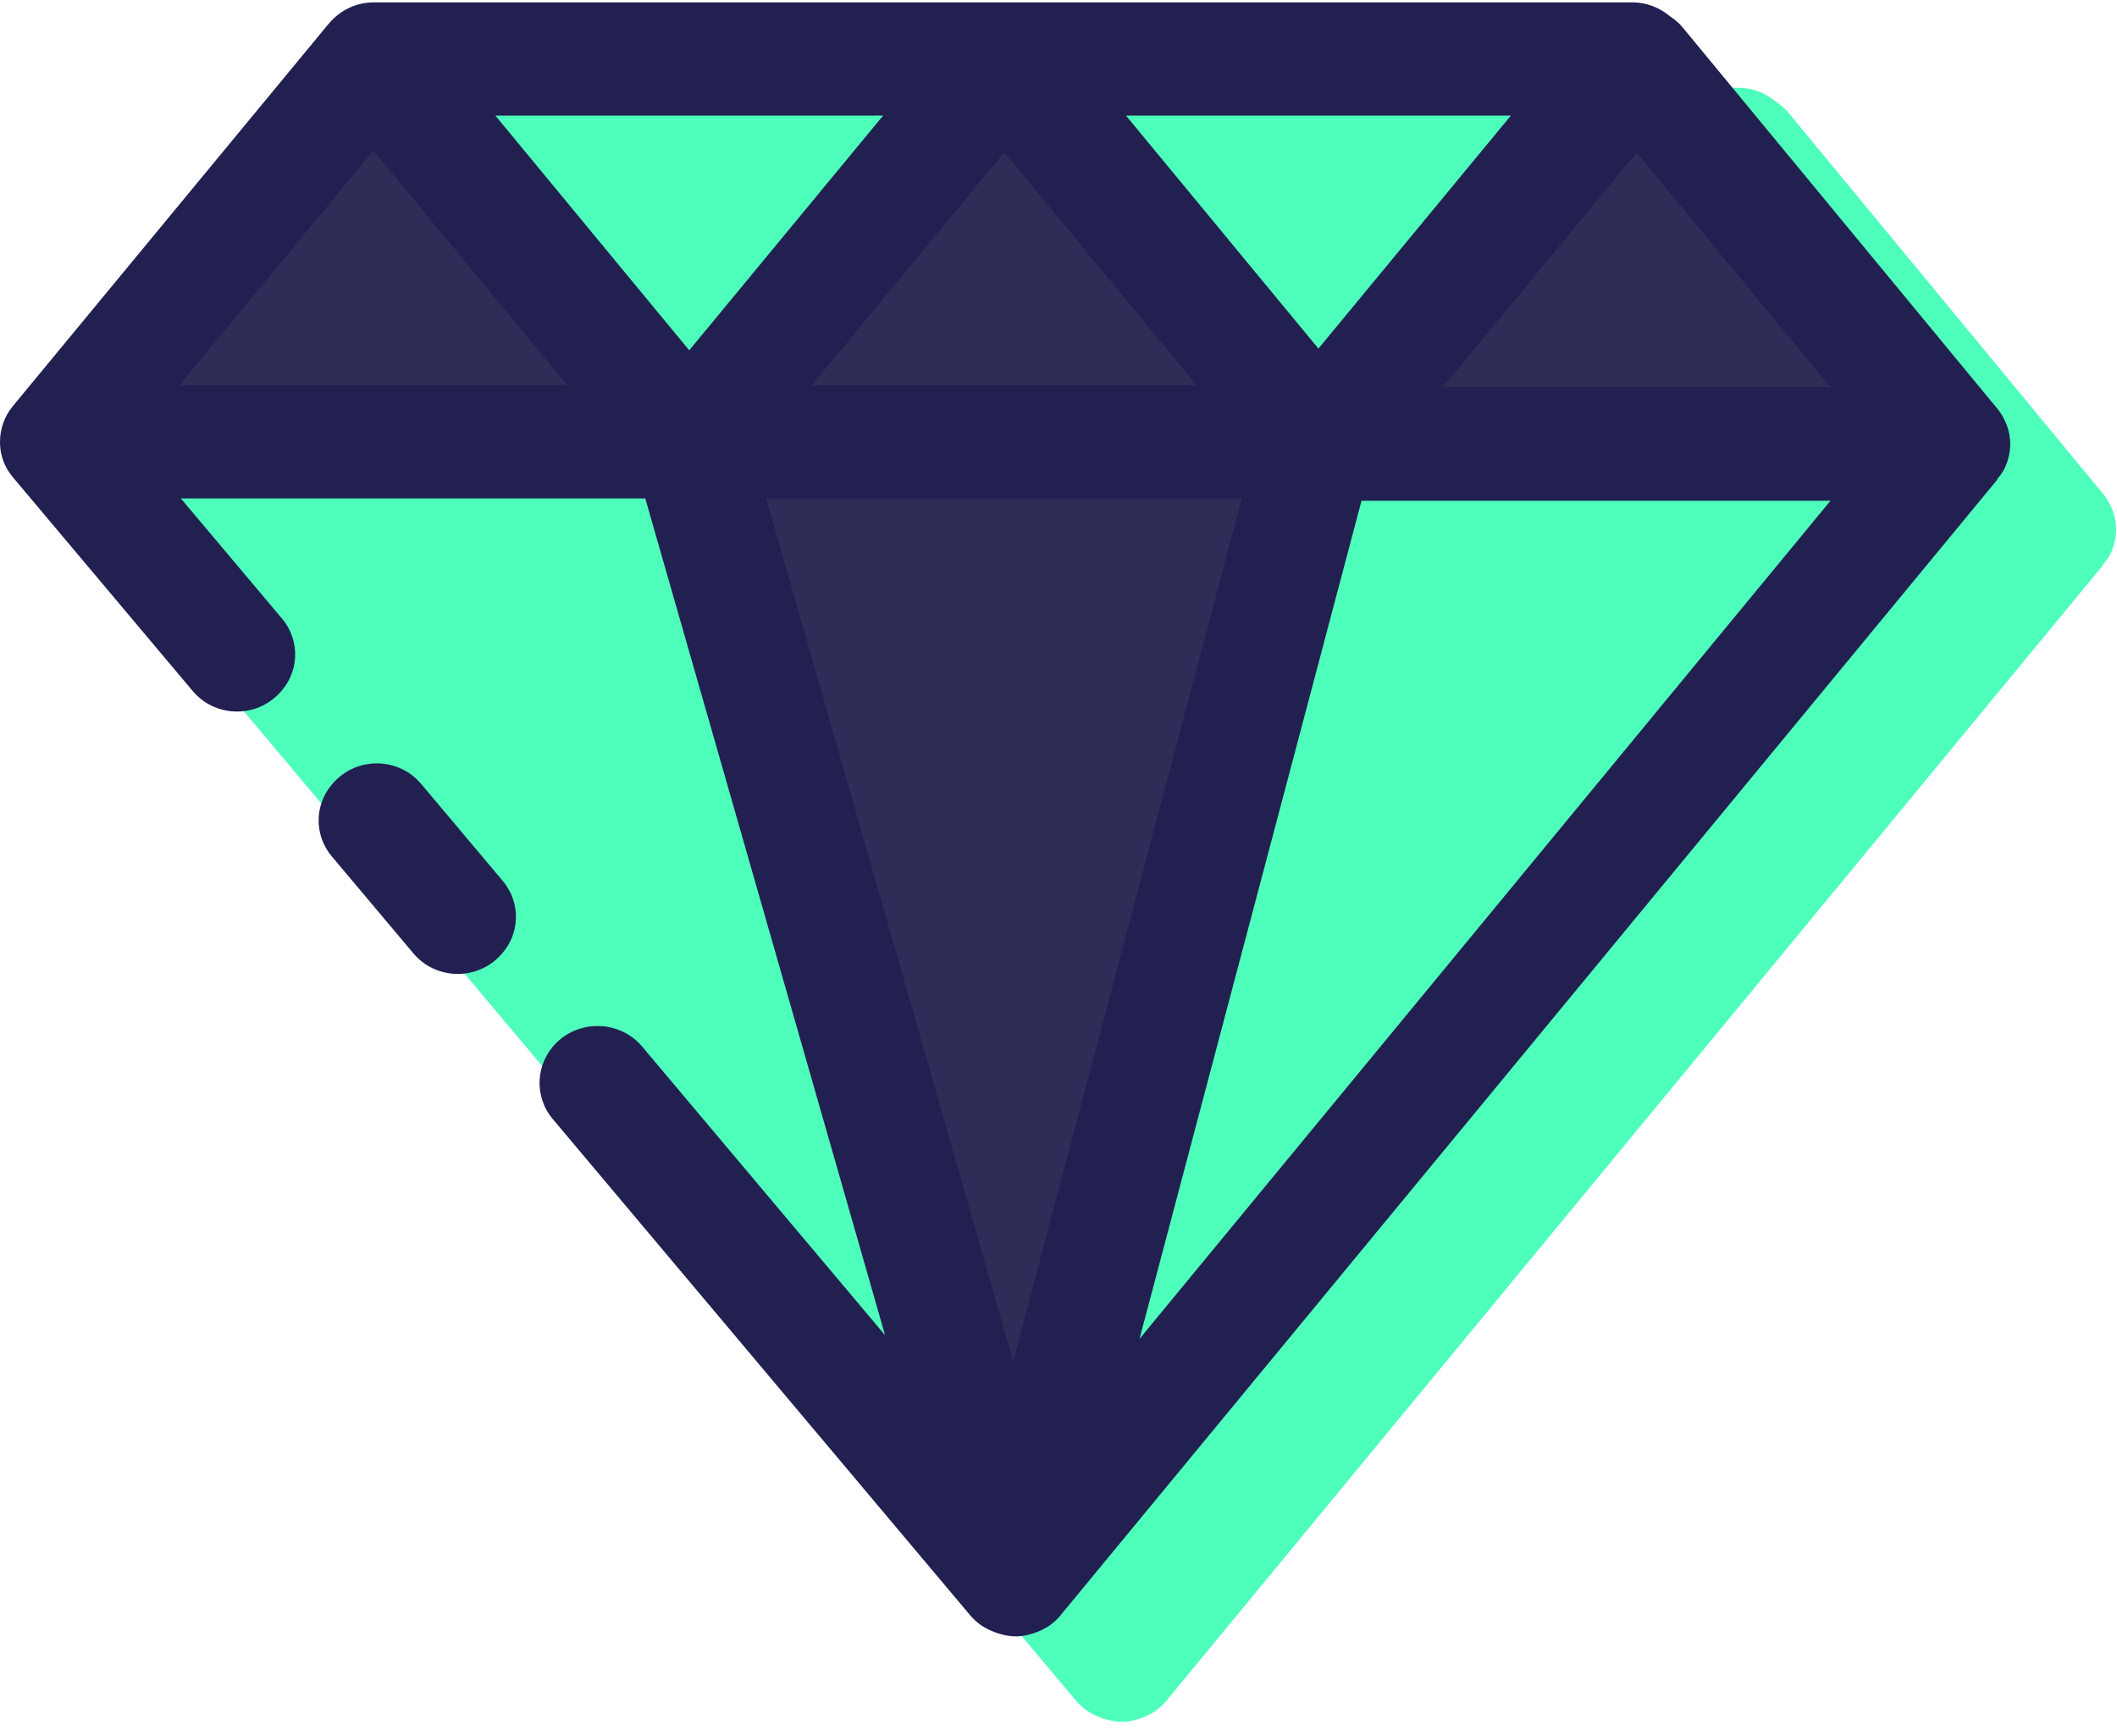 <?xml version="1.0" encoding="UTF-8"?>
<svg width="100px" height="82px" viewBox="0 0 100 82" version="1.1" xmlns="http://www.w3.org/2000/svg" xmlns:xlink="http://www.w3.org/1999/xlink">
    <!-- Generator: Sketch 41 (35326) - http://www.bohemiancoding.com/sketch -->
    <title>design</title>
    <desc>Created with Sketch.</desc>
    <defs></defs>
    <g id="icons" stroke="none" stroke-width="1" fill="none" fill-rule="evenodd">
        <g id="design">
            <g id="Layer_1">
                <g id="Group">
                    <path d="M99.958,25.011 C99.958,24.412 99.74,23.813 99.348,23.334 L84.453,5.29 C84.291,5.104 84.1,4.944 83.897,4.811 C83.409,4.399 82.786,4.146 82.107,4.146 L52.452,4.146 L52.33,4.146 L22.662,4.146 C21.807,4.146 21.035,4.532 20.518,5.17 C20.504,5.184 20.504,5.184 20.491,5.197 L5.598,23.228 C5.204,23.707 5.001,24.306 5.001,24.904 C5.001,25.303 5.082,25.69 5.272,26.062 C5.367,26.262 5.49,26.421 5.625,26.594 L50.838,80.343 C50.973,80.502 51.137,80.649 51.299,80.769 C51.313,80.782 51.34,80.796 51.353,80.808 C51.556,80.941 51.76,81.048 51.991,81.128 C52.045,81.155 52.113,81.181 52.18,81.194 C52.439,81.274 52.697,81.328 52.967,81.328 L52.981,81.328 L52.995,81.328 C53.184,81.328 53.361,81.301 53.537,81.261 C53.591,81.247 53.632,81.235 53.686,81.221 C53.821,81.182 53.944,81.141 54.08,81.088 C54.121,81.061 54.161,81.049 54.215,81.021 C54.378,80.941 54.527,80.862 54.676,80.743 C54.676,80.743 54.69,80.729 54.703,80.717 C54.839,80.623 54.948,80.503 55.07,80.371 C55.084,80.357 55.097,80.344 55.111,80.318 L99.347,26.689 L99.333,26.676 C99.468,26.516 99.591,26.356 99.686,26.17 C99.863,25.796 99.958,25.397 99.958,25.011 Z" id="Shape" fill="#4EFFBB"></path>
                    <g id="XMLID_13_">
                        <g id="Group">
                            <polygon id="Shape" fill="#302C58" points="59.652 22.546 47.894 66.913 35.192 22.546"></polygon>
                            <polygon id="Shape" fill="#302C58" points="77.308 6.205 87.463 18.498 67.153 18.498"></polygon>
                            <polygon id="Shape" fill="#302C58" points="47.442 6.191 57.533 18.411 37.35 18.411"></polygon>
                            <polygon id="Shape" fill="#302C58" points="17.634 6.111 27.789 18.405 7.479 18.405"></polygon>
                            <path d="M94.957,20.978 C94.957,20.379 94.74,19.781 94.347,19.302 L79.452,1.257 C79.29,1.071 79.099,0.912 78.896,0.779 C78.408,0.365 77.784,0.112 77.106,0.112 L17.661,0.112 C16.807,0.112 16.034,0.499 15.517,1.137 C15.504,1.15 15.504,1.15 15.49,1.164 L0.597,19.194 C0.203,19.673 0,20.272 0,20.871 C0,21.27 0.081,21.656 0.271,22.029 C0.366,22.229 0.487,22.388 0.624,22.561 L9.106,32.644 C10.123,33.853 11.98,33.94 13.111,32.831 L13.15,32.793 C14.137,31.824 14.213,30.279 13.323,29.221 L8.545,23.545 L30.481,23.545 L41.808,63.068 L30.338,49.44 C29.309,48.218 27.431,48.13 26.289,49.25 L26.289,49.25 C25.29,50.23 25.214,51.793 26.113,52.861 L45.837,76.309 C45.972,76.468 46.136,76.615 46.298,76.735 C46.312,76.749 46.339,76.762 46.352,76.774 C46.555,76.908 46.759,77.014 46.99,77.094 C47.044,77.12 47.111,77.147 47.179,77.161 C47.437,77.241 47.695,77.294 47.966,77.294 L47.993,77.294 C48.183,77.294 48.36,77.267 48.536,77.227 C48.59,77.214 48.631,77.2 48.685,77.188 C48.82,77.148 48.943,77.108 49.079,77.054 C49.119,77.029 49.16,77.015 49.214,76.988 C49.376,76.908 49.526,76.829 49.675,76.709 C49.675,76.709 49.689,76.695 49.702,76.682 C49.837,76.588 49.946,76.469 50.069,76.336 C50.082,76.323 50.096,76.309 50.109,76.283 L94.347,22.654 L94.333,22.641 C94.469,22.481 94.59,22.321 94.686,22.135 C94.862,21.763 94.957,21.363 94.957,20.978 Z M71.367,5.461 L62.278,16.466 L53.189,5.461 C53.189,5.461 71.367,5.461 71.367,5.461 Z M56.526,18.196 L38.35,18.196 L47.439,7.191 L56.526,18.196 Z M8.479,18.196 L17.635,7.111 L26.792,18.196 L8.479,18.196 Z M23.401,5.461 L41.714,5.461 L32.557,16.547 L23.401,5.461 Z M47.858,64.293 L36.192,23.546 L58.657,23.546 L47.858,64.293 Z M53.827,63.241 L64.314,23.652 L86.466,23.652 L53.827,63.241 Z M68.153,18.29 L77.309,7.205 L86.466,18.29 L68.153,18.29 Z" id="Shape" fill="#222051"></path>
                            <path d="M15.882,36.837 L15.844,36.874 C14.856,37.844 14.781,39.391 15.671,40.448 L19.531,45.037 C20.55,46.247 22.409,46.335 23.539,45.225 C23.552,45.212 23.565,45.2 23.578,45.186 C24.566,44.217 24.641,42.67 23.751,41.613 L19.89,37.024 C18.872,35.814 17.013,35.728 15.882,36.837 Z" id="Shape" fill="#222051"></path>
                        </g>
                    </g>
                </g>
            </g>
        </g>
    </g>
</svg>